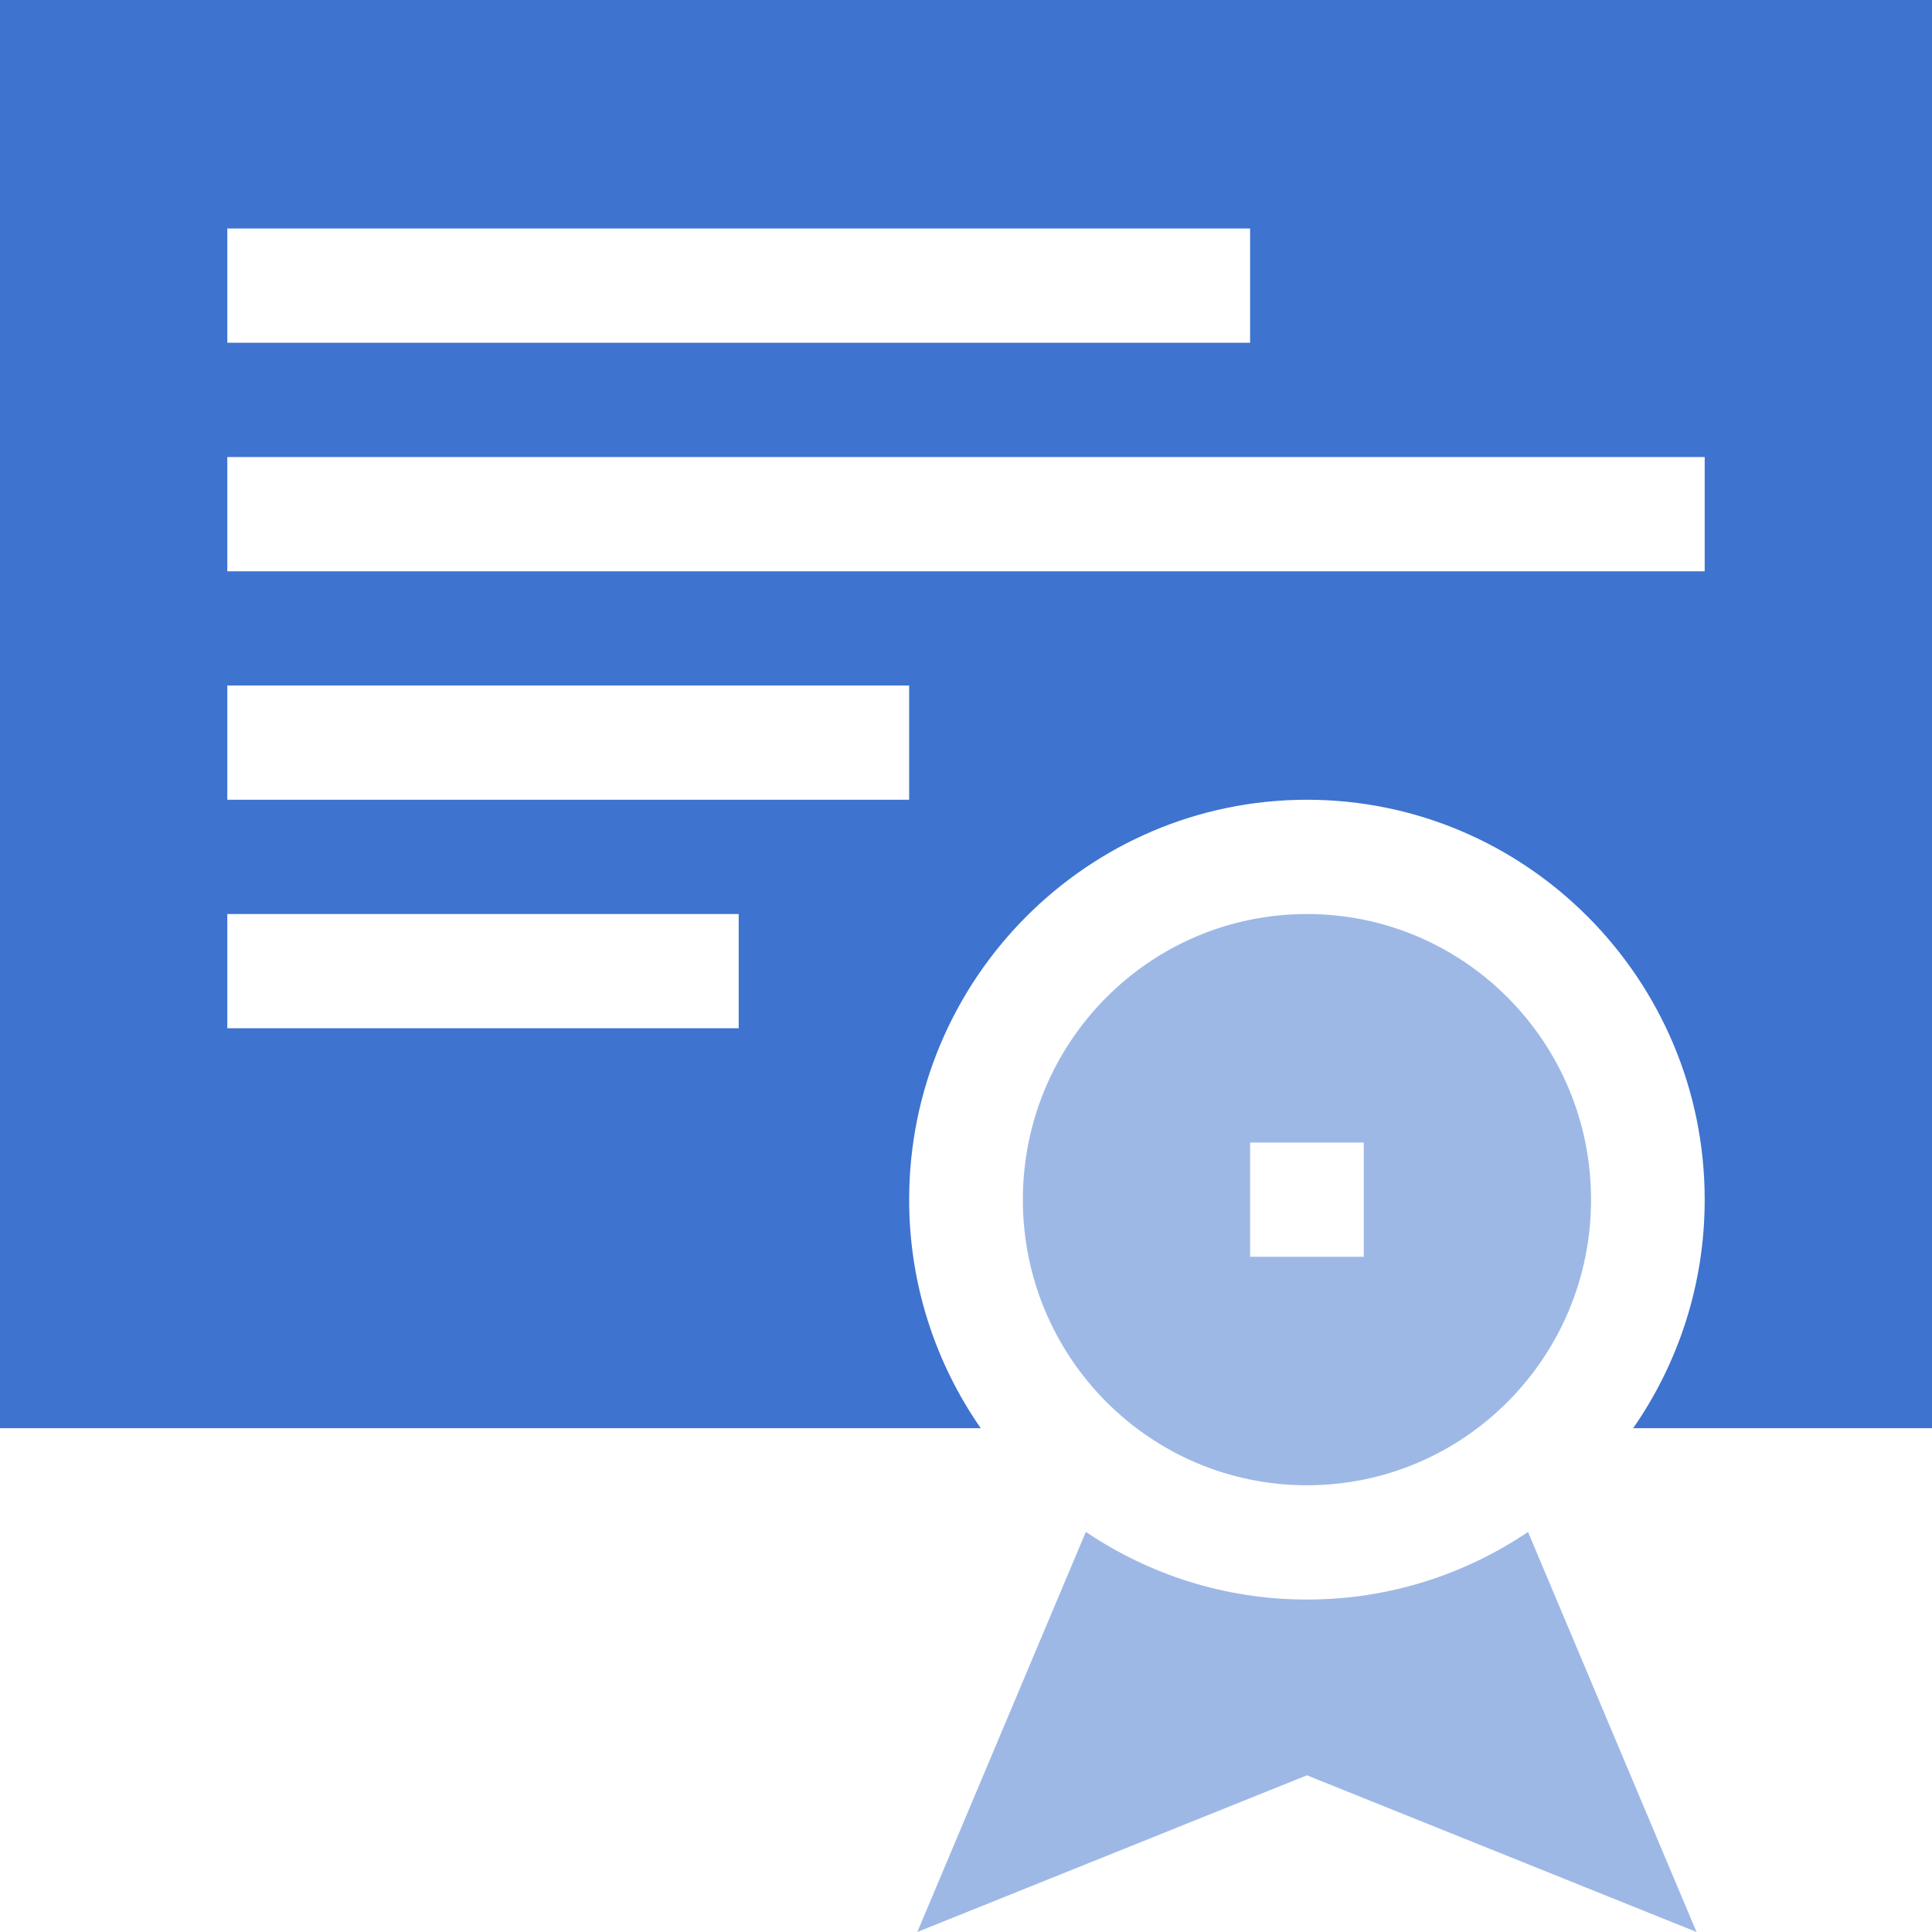 <svg width="40" height="40" viewBox="0 0 40 40" fill="none" xmlns="http://www.w3.org/2000/svg">
<path opacity="0.5" fill-rule="evenodd" clip-rule="evenodd" d="M32.941 24.838C32.941 28.104 30.308 30.751 27.059 30.751C23.81 30.751 21.177 28.104 21.177 24.838C21.177 21.572 23.81 18.924 27.059 18.924C30.308 18.924 32.941 21.572 32.941 24.838ZM28.235 23.655H25.882V26.02H28.235V23.655Z" fill="#3E73CF"/>
<path fill-rule="evenodd" clip-rule="evenodd" d="M0 0V29.569H20.305C19.372 28.227 18.823 26.595 18.823 24.838C18.823 20.273 22.518 16.558 27.059 16.558C31.6 16.558 35.294 20.273 35.294 24.838C35.294 26.595 34.746 28.227 33.813 29.569H40V0H0ZM4.706 4.731H25.882V7.096H4.706V4.731ZM4.706 21.289H15.294V18.924H4.706V21.289ZM18.823 16.558H4.706V14.193H18.823V16.558ZM4.706 11.828H35.294V9.462H4.706V11.828Z" fill="#3E73CF"/>
<path opacity="0.5" d="M27.059 33.117C25.366 33.117 23.791 32.6 22.481 31.716L18.992 40L27.059 36.756L35.125 40L31.636 31.717C30.326 32.601 28.752 33.117 27.059 33.117Z" fill="#3E73CF"/>
</svg>
